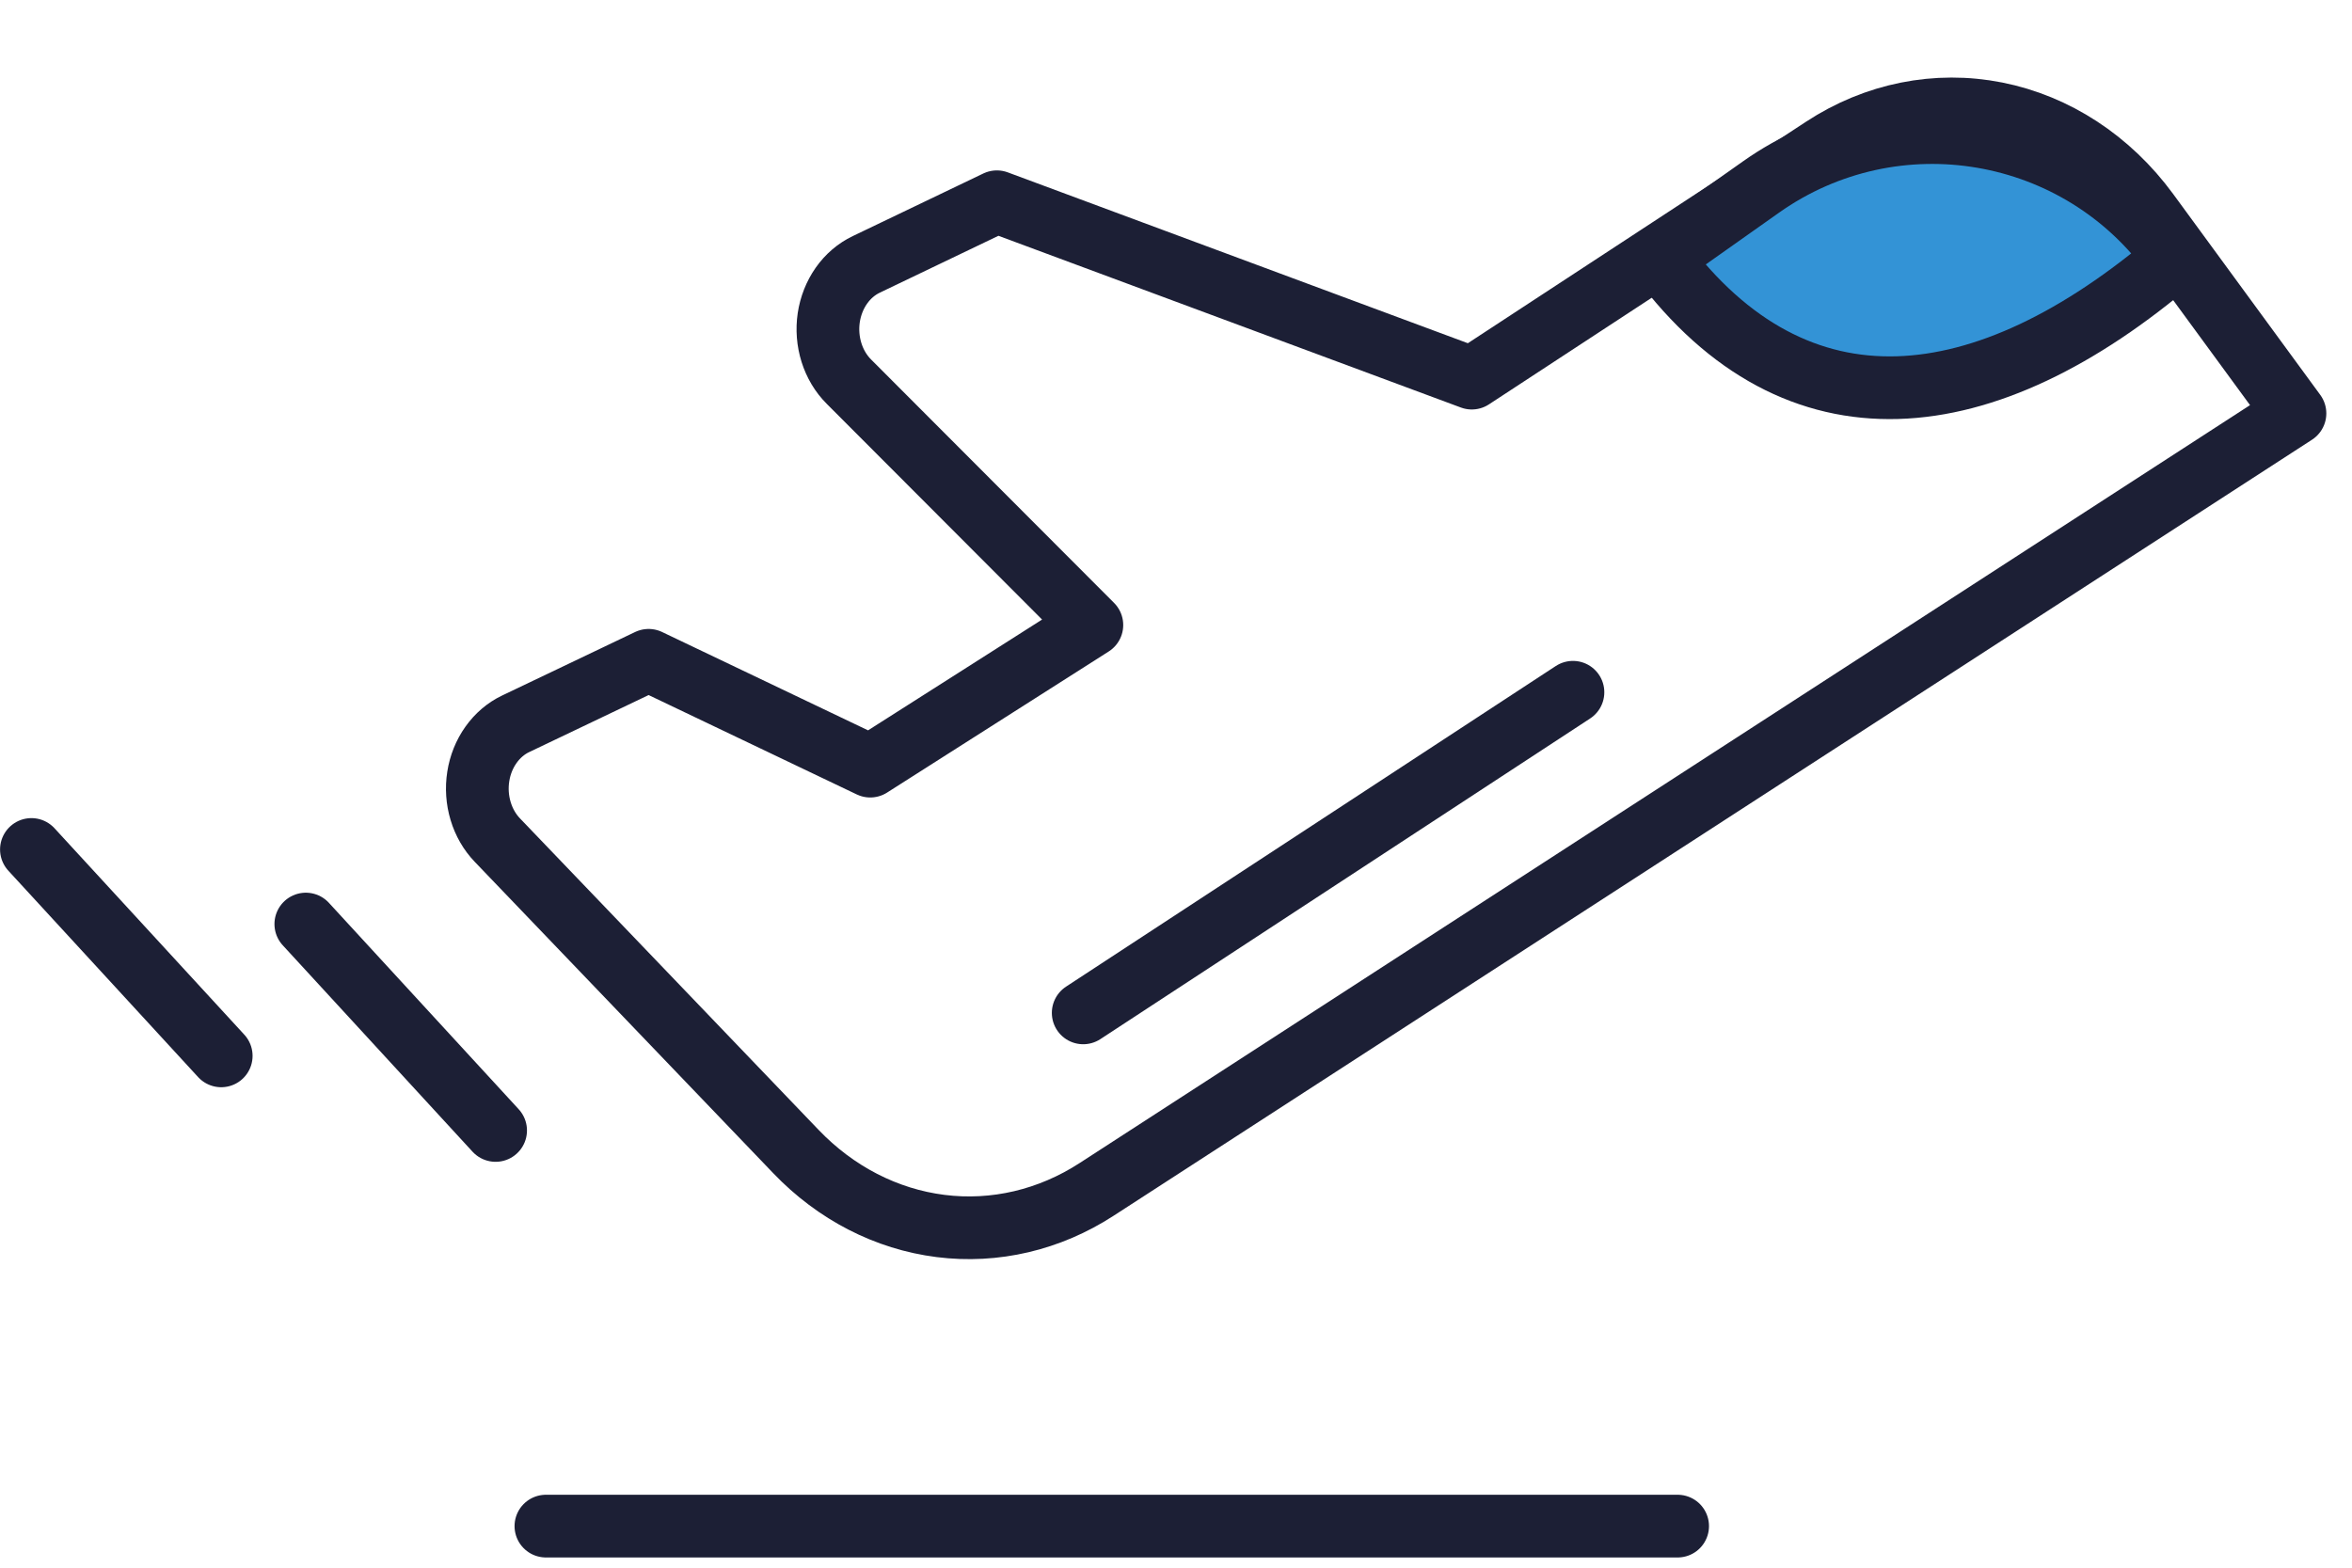 <svg width="75" height="50" viewBox="0 0 75 50" fill="none" xmlns="http://www.w3.org/2000/svg">
<path d="M17.408 48.674H53.496" stroke="#1C1F35" stroke-width="2" stroke-linecap="round" stroke-linejoin="round"/>
<path d="M34.541 32.305L50.158 22.079" stroke="#1C1F35" stroke-width="2" stroke-linecap="round" stroke-linejoin="round"/>
<path d="M9.752 29.472L15.804 36.055" stroke="#1C1F35" stroke-width="2" stroke-linecap="round" stroke-linejoin="round"/>
<path d="M1.002 27.093L7.054 33.676" stroke="#1C1F35" stroke-width="2" stroke-linecap="round" stroke-linejoin="round"/>
<path d="M15.862 26.797L25.378 36.725C26.646 38.051 28.265 38.884 29.993 39.102C31.721 39.32 33.466 38.91 34.968 37.935L73.181 13.185L68.486 6.772C67.265 5.11 65.551 3.99 63.653 3.613C61.755 3.237 59.799 3.629 58.138 4.719L46.932 12.06L31.788 6.435L27.624 8.432C27.312 8.581 27.039 8.814 26.83 9.112C26.621 9.409 26.483 9.76 26.427 10.133C26.372 10.505 26.402 10.887 26.514 11.244C26.626 11.601 26.817 11.92 27.069 12.172L34.817 19.935L27.75 24.435L20.683 21.06L16.443 23.085C16.134 23.232 15.864 23.463 15.656 23.757C15.447 24.051 15.308 24.397 15.251 24.766C15.193 25.134 15.219 25.513 15.326 25.868C15.432 26.223 15.617 26.542 15.862 26.797V26.797Z" stroke="#1C1F35" stroke-width="2" stroke-linecap="round" stroke-linejoin="round"/>
<path d="M69.351 8.232C63.284 13.415 57.296 14.066 52.947 8.232L56.151 5.967C60.421 2.948 66.331 3.961 69.351 8.232Z" fill="#3393D6" stroke="#1C1F35" stroke-width="2"/>
</svg>
